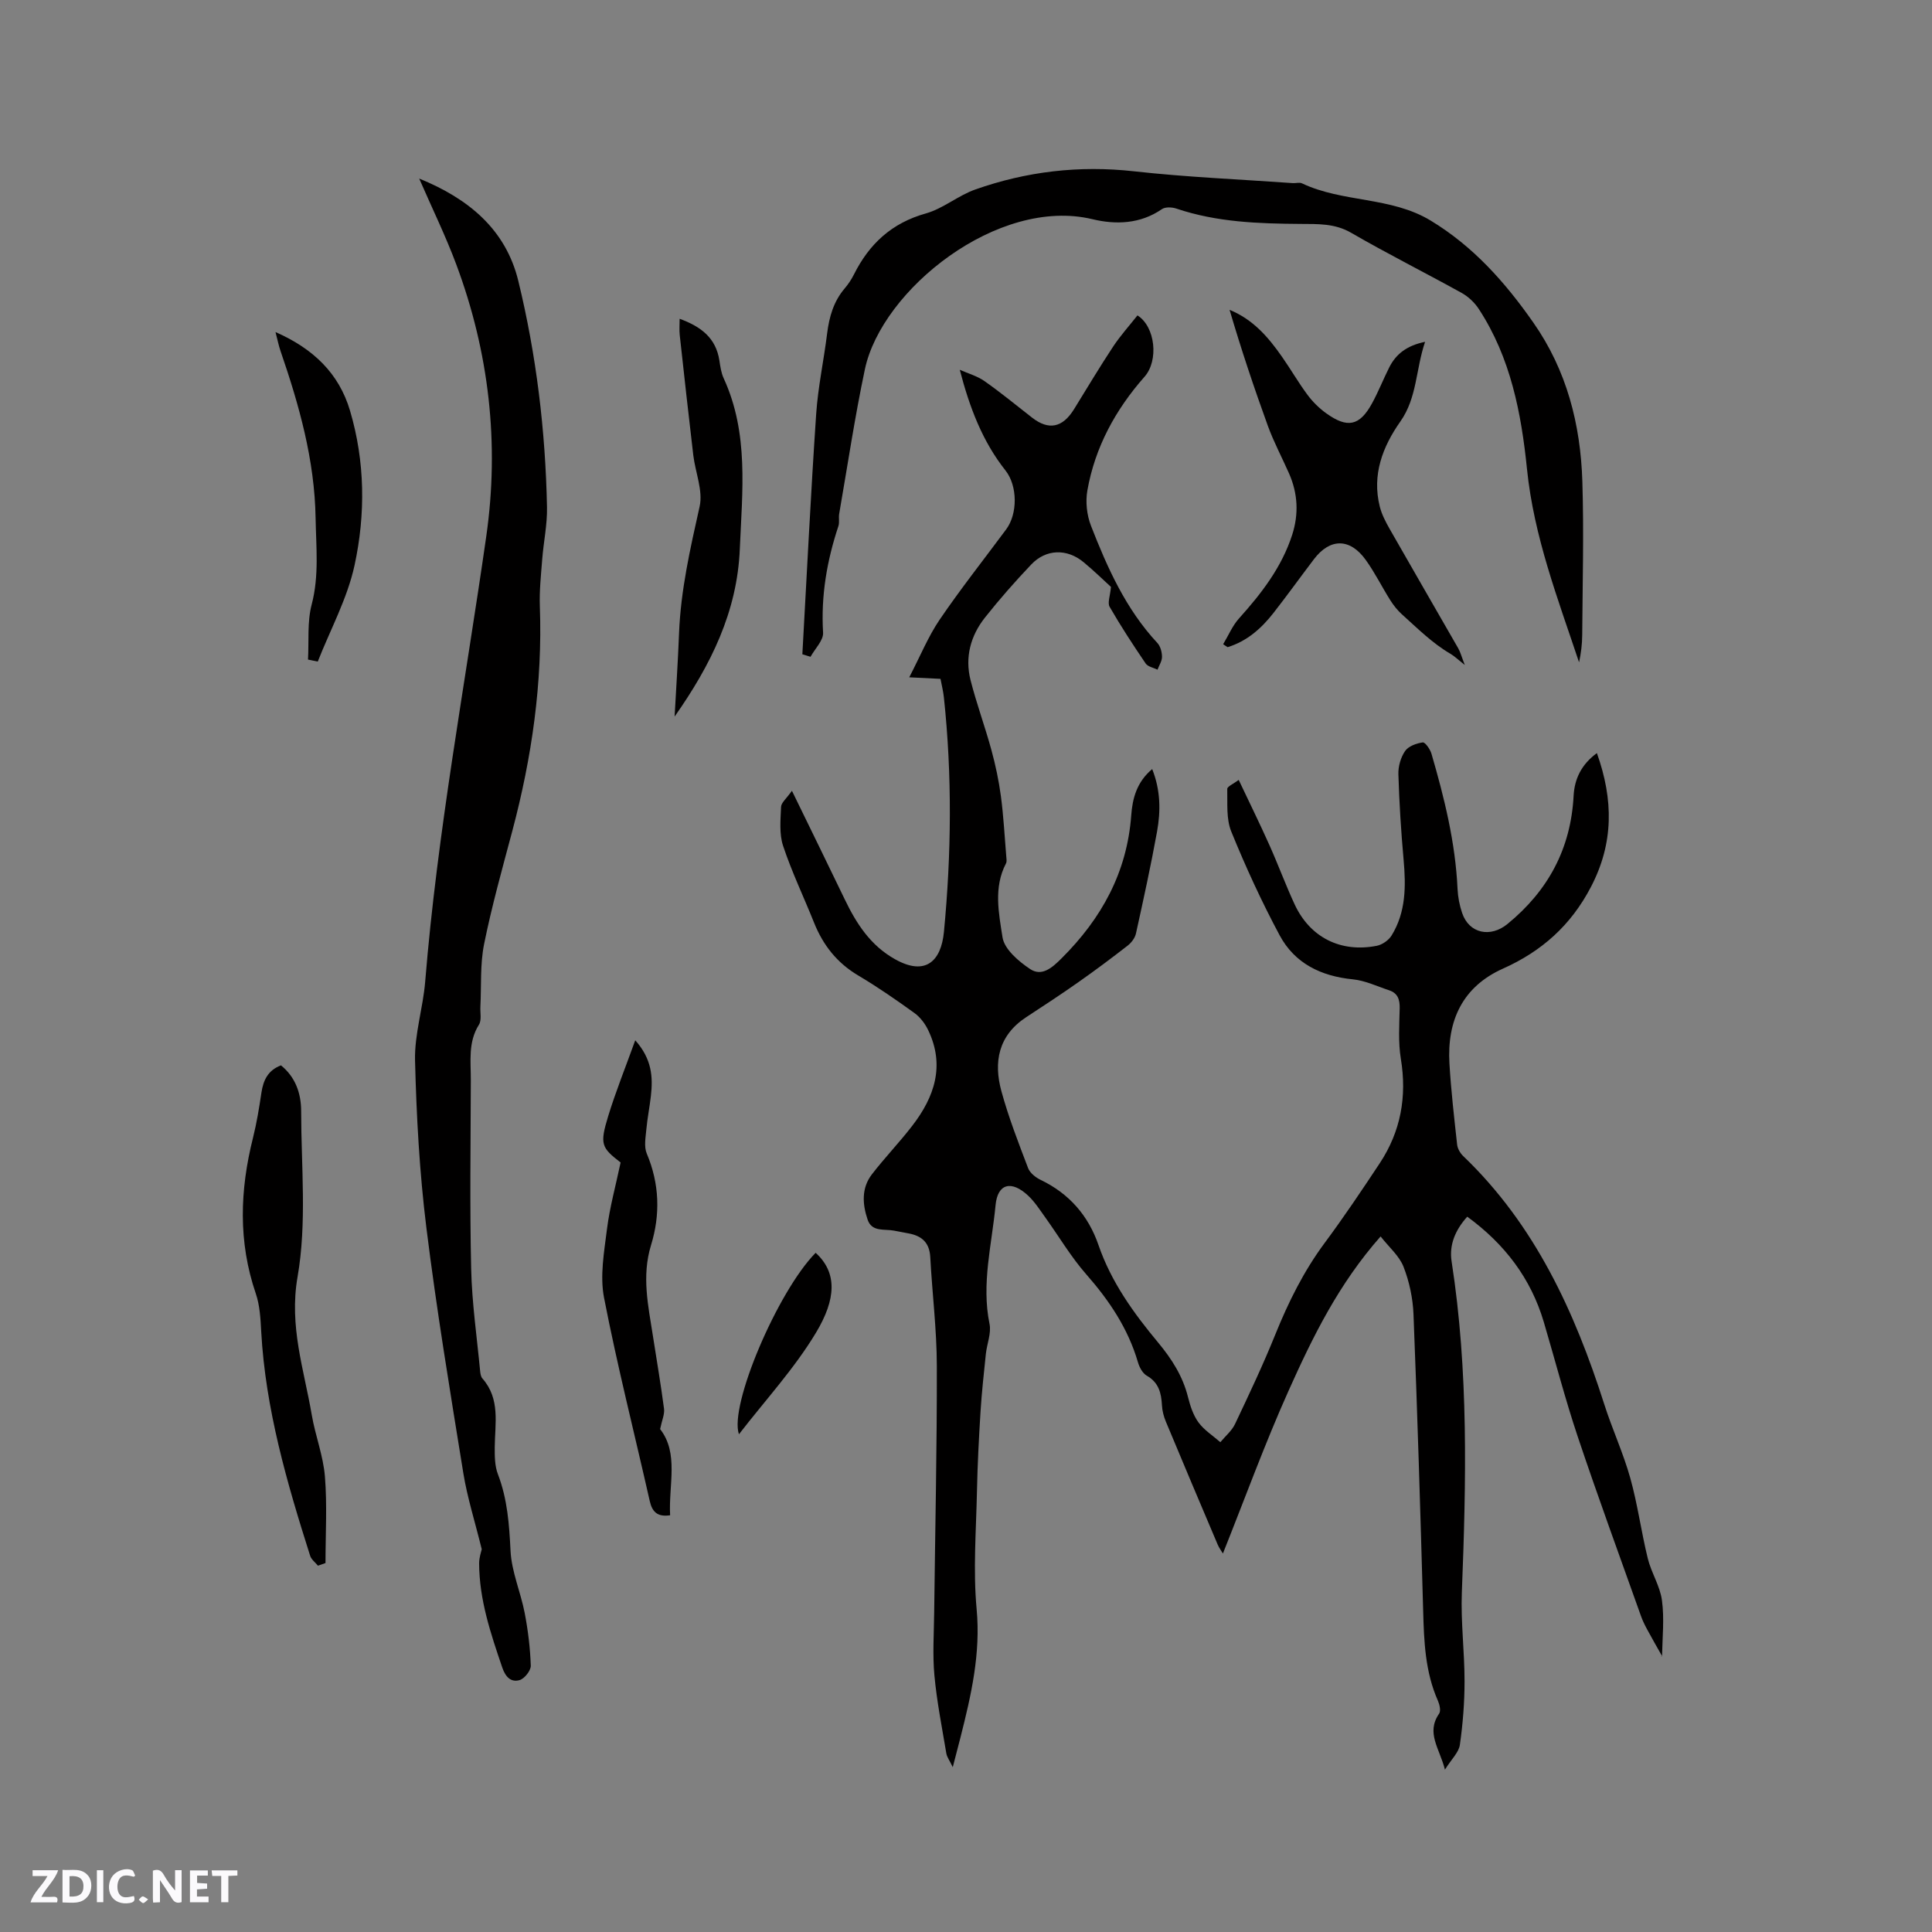 <svg enable-background="new 0 0 400 400" viewBox="0 0 400 400" xmlns="http://www.w3.org/2000/svg"><rect x="0" y="0" width="400" height="400" fill="#808080" stroke="none"/><path d="m37.59 393.81c-.92.31-1.52.05-2-.78-.7-1.2-1.52-2.34-2.47-3.78v4.59c-.55.03-.95.05-1.41.07-.03-.37-.06-.64-.06-.91 0-1.91 0-3.81 0-5.7 1.13-.41 1.77-.03 2.29.91.62 1.11 1.38 2.14 2.31 3.19v-4.2h1.35v6.61z" fill="#fbfafc"/><path d="m12.94 393.88v-6.75c1.9.19 3.93-.54 5.37 1.29.8 1.01.78 2.88.03 3.97-1.37 1.97-3.4 1.51-5.4 1.49m1.45-1.22c2.04.12 2.92-.58 2.89-2.21-.03-1.51-.98-2.19-2.89-2z" fill="#fbfafc"/><path d="m11.81 393.87h-5.49c.68-2.18 2.47-3.48 3.51-5.45h-3.08v-1.21h5.29c-.71 2.13-2.44 3.48-3.47 5.51.86 0 1.63.04 2.39-.01.79-.05 1.14.21.85 1.16" fill="#fbfafc"/><path d="m39.33 393.86v-6.61h3.7v1.07h-2.22v1.52c.68.04 1.34.09 2.07.13v1.07c-.72.05-1.38.09-2.1.14v1.48h2.4v1.19h-3.85z" fill="#fbfafc"/><path d="m27.71 388.56c-1.15-.3-2.46-.61-3.1.64-.37.73-.41 1.93-.06 2.67.63 1.35 1.99.93 3.17.68.35.94-.01 1.32-.93 1.46-1.62.25-3.05-.27-3.76-1.48-.73-1.24-.6-3.03.31-4.17.88-1.11 2.71-1.7 4-1.16.32.13.44.74.65 1.12-.1.08-.19.16-.28.24" fill="#fbfafc"/><path d="m49.15 387.24v1.07c-.59.02-1.17.05-1.87.08v5.44h-1.48v-5.44h-1.85c-.05-.4-.08-.73-.13-1.15z" fill="#fbfafc"/><path d="m20.06 387.21h1.33v6.62h-1.33z" fill="#fbfafc"/><path d="m30.68 393.25c-.49.38-.8.79-1.05.76-.32-.05-.6-.45-.9-.7.26-.24.51-.64.8-.67.29-.04.62.3 1.15.61" fill="#fbfafc"/><g fill="#010000"><path d="m163.96 163.72c4 8.21 7.49 15.33 10.93 22.47 2.42 5.04 5.34 9.58 10.44 12.42 6.31 3.53 9.52.36 10.1-5.66 1.55-16.18 1.72-32.39-.01-48.58-.13-1.25-.45-2.48-.7-3.82-1.87-.09-3.62-.18-6.47-.32 2.3-4.43 3.92-8.44 6.29-11.93 4.35-6.39 9.16-12.47 13.77-18.69 2.4-3.22 2.39-9.01-.14-12.21-4.75-6-7.42-12.99-9.46-20.84 1.71.76 3.6 1.28 5.11 2.34 3.38 2.37 6.58 5.01 9.84 7.55 3.46 2.7 6.33 2.12 8.72-1.75 2.67-4.33 5.28-8.7 8.08-12.94 1.51-2.28 3.36-4.33 5.04-6.46 3.72 2.35 4.42 9.35 1.47 12.69-6.01 6.81-10.25 14.57-11.84 23.54-.42 2.34-.12 5.1.74 7.31 3.4 8.73 7.23 17.28 13.75 24.28.64.68.95 1.89.96 2.86.01.89-.6 1.78-.93 2.67-.84-.42-2-.61-2.46-1.29-2.6-3.83-5.14-7.71-7.45-11.72-.48-.83.11-2.26.27-4.13-1.43-1.3-3.47-3.3-5.67-5.12-3.44-2.85-7.78-2.74-10.83.48-3.35 3.53-6.58 7.19-9.6 11.01-2.96 3.75-4.16 8.19-2.98 12.89 1.24 4.89 3 9.64 4.33 14.51.86 3.15 1.54 6.37 1.97 9.6.54 4.09.76 8.23 1.1 12.34.04.51.16 1.13-.05 1.54-2.61 4.98-1.49 10.32-.72 15.3.38 2.47 3.34 4.99 5.73 6.58 2.42 1.6 4.55-.28 6.51-2.24 8.26-8.23 13.54-17.77 14.41-29.6.25-3.45 1.13-6.89 4.34-9.57 1.74 4.38 1.77 8.67 1.01 12.91-1.28 7.07-2.82 14.1-4.37 21.12-.2.93-.94 1.91-1.71 2.51-3.34 2.6-6.74 5.14-10.2 7.57-3.55 2.5-7.18 4.88-10.82 7.26-5.77 3.78-6.79 9.29-5.12 15.36 1.48 5.4 3.52 10.65 5.52 15.89.39 1.02 1.59 1.96 2.65 2.46 5.87 2.83 9.83 7.4 11.91 13.44 2.64 7.68 7.26 14.08 12.35 20.2 2.81 3.38 5.11 6.96 6.19 11.29.46 1.83 1.08 3.76 2.17 5.25 1.18 1.61 2.99 2.75 4.53 4.1 1.03-1.25 2.38-2.36 3.05-3.78 2.9-6.12 5.8-12.25 8.33-18.52 2.71-6.71 5.88-13.1 10.21-18.94 3.98-5.36 7.7-10.91 11.39-16.48 4.37-6.6 5.68-13.81 4.39-21.66-.56-3.41-.32-6.98-.24-10.47.04-1.81-.41-3.12-2.18-3.71-2.49-.82-4.96-2.02-7.52-2.27-6.58-.65-12.03-3.29-15.15-9.11-3.73-6.96-7.04-14.17-10.02-21.49-1.07-2.63-.76-5.86-.83-8.82-.01-.5 1.27-1.04 2.37-1.87 2.26 4.77 4.39 9.1 6.36 13.5 1.82 4.06 3.35 8.24 5.22 12.27 3.18 6.84 9.52 10.04 16.99 8.58 1.14-.22 2.47-1.14 3.08-2.13 2.99-4.85 2.98-10.22 2.49-15.7-.53-5.89-.9-11.8-1.08-17.71-.05-1.61.49-3.48 1.39-4.79.69-1 2.34-1.6 3.65-1.78.5-.07 1.54 1.41 1.81 2.34 2.67 9.16 4.96 18.4 5.4 28.01.08 1.67.41 3.39.95 4.97 1.46 4.29 5.89 5.14 9.39 2.27 8.43-6.9 13.11-15.6 13.69-26.54.18-3.47 1.6-6.49 4.82-8.84 3.44 9.65 3.51 18.65-1.26 27.76-4.14 7.91-10.15 13.27-18.2 16.87-8.37 3.74-11.59 10.79-11.07 19.64.33 5.6.98 11.19 1.59 16.77.09.85.64 1.8 1.27 2.4 14.85 14.23 23.07 32.2 29.2 51.39 1.64 5.14 3.93 10.08 5.38 15.26 1.53 5.47 2.27 11.15 3.63 16.67.73 2.95 2.53 5.69 2.93 8.65.51 3.78.09 7.68.02 11.52 0 .16-.47.31 0 .02-1.05-1.86-2.07-3.63-3.04-5.43-.5-.92-.97-1.86-1.32-2.85-4.4-12.37-8.92-24.69-13.09-37.13-2.62-7.82-4.69-15.83-7.03-23.74-2.69-9.08-8.12-16.18-15.85-21.82-2.41 2.68-3.79 5.75-3.24 9.27 3.53 22.75 3.02 45.61 2.12 68.5-.24 6.12.56 12.27.56 18.4 0 4.4-.35 8.83-.97 13.18-.22 1.56-1.72 2.94-3.09 5.13-1.13-4.42-3.96-7.61-1.21-11.58.4-.57.11-1.87-.24-2.67-2.65-5.97-2.89-12.28-3.06-18.66-.57-20.45-1.19-40.91-2-61.35-.13-3.32-.86-6.77-2.07-9.86-.89-2.27-3.02-4.06-4.74-6.27-8.72 9.88-14.07 20.83-19.04 31.91-4.93 10.99-9.05 22.33-13.61 33.74-.34-.57-.8-1.19-1.09-1.87-3.6-8.48-7.19-16.96-10.73-25.46-.44-1.05-.74-2.23-.8-3.36-.14-2.55-.66-4.71-3.14-6.13-.88-.5-1.54-1.76-1.84-2.81-2.04-6.96-5.92-12.74-10.67-18.15-3.2-3.64-5.69-7.89-8.53-11.84-1.11-1.54-2.15-3.19-3.52-4.47-3.41-3.2-6.32-2.58-6.75 1.96-.77 8.15-2.96 16.26-1.25 24.59.4 1.94-.54 4.13-.76 6.22-.41 3.96-.85 7.93-1.1 11.91-.34 5.49-.63 10.99-.74 16.5-.17 8.14-.82 16.34-.07 24.41.86 9.25-1.14 17.87-3.35 26.6-.46 1.81-.93 3.61-1.59 6.13-.68-1.41-1.2-2.09-1.33-2.84-.9-5.37-1.97-10.74-2.47-16.15-.4-4.29-.1-8.65-.05-12.98.2-17.06.59-34.12.55-51.19-.02-7.49-.96-14.97-1.36-22.46-.16-2.94-1.71-4.35-4.4-4.87-1.04-.2-2.07-.39-3.11-.59-1.98-.39-4.58.34-5.46-2.28-1.08-3.19-1.31-6.53.89-9.38 2.65-3.44 5.68-6.58 8.33-10.02 4.62-5.97 6.84-12.48 3.33-19.81-.64-1.35-1.66-2.7-2.85-3.56-3.78-2.73-7.62-5.39-11.63-7.77-4.41-2.61-7.3-6.29-9.17-10.97-2.12-5.3-4.61-10.48-6.4-15.88-.82-2.47-.53-5.37-.42-8.06.03-.87 1.1-1.7 2.25-3.34z"/><path d="m99.74 320.75c-1.42-5.77-2.99-10.69-3.81-15.73-2.74-16.94-5.55-33.87-7.66-50.89-1.42-11.45-2.05-23.03-2.34-34.57-.13-5.42 1.65-10.86 2.1-16.32 2.52-30.98 8.26-61.51 12.65-92.23 2.74-19.18.58-38.07-6.22-56.28-2.2-5.9-4.98-11.57-7.67-17.76 10.21 4.15 17.92 10.52 20.52 21.19 3.74 15.36 5.63 31.05 5.94 46.88.07 3.57-.71 7.15-.99 10.74-.25 3.26-.61 6.53-.49 9.78.57 15.81-1.65 31.24-5.7 46.48-2.07 7.77-4.25 15.54-5.84 23.41-.85 4.2-.55 8.62-.77 12.95-.07 1.27.29 2.81-.3 3.75-2.28 3.62-1.67 7.56-1.68 11.43-.04 13.04-.23 26.09.07 39.12.16 7.08 1.19 14.13 1.86 21.2.05.51.15 1.14.47 1.5 3.74 4.25 2.59 9.32 2.55 14.24-.01 1.87 0 3.89.66 5.59 1.97 5.14 2.34 10.4 2.61 15.84.21 4.32 2.09 8.54 2.93 12.87.69 3.59 1.14 7.26 1.26 10.92.03 1.01-1.3 2.7-2.32 2.99-1.76.5-2.9-.61-3.58-2.6-2.39-7.03-4.77-14.04-4.79-21.58 0-1.24.45-2.47.54-2.92z"/><path d="m166.12 135.46c.93-16.59 1.74-33.18 2.86-49.75.38-5.58 1.58-11.11 2.27-16.68.43-3.43 1.33-6.61 3.62-9.3.75-.88 1.41-1.87 1.93-2.91 3.17-6.34 7.84-10.66 14.89-12.63 3.59-1.01 6.68-3.71 10.24-4.96 10.61-3.74 21.5-5.02 32.8-3.77 10.93 1.22 21.94 1.67 32.92 2.45.63.05 1.37-.2 1.89.04 8.46 4.02 18.42 2.73 26.65 7.71 8.83 5.34 15.44 12.79 21.26 21.11 6.93 9.89 9.79 21.09 10.16 32.92.33 10.59.04 21.2-.03 31.8-.01 1.88-.25 3.75-.65 5.64-4.39-13.15-9.36-26.04-10.78-40-1.18-11.61-3.4-23.1-9.97-33.14-.87-1.34-2.18-2.58-3.57-3.35-7.59-4.21-15.37-8.1-22.88-12.45-3.39-1.97-6.93-1.8-10.45-1.83-8.71-.06-17.35-.35-25.71-3.17-.91-.31-2.3-.38-3.01.11-4.49 3.1-9.58 3.24-14.39 2.08-19.56-4.69-43.61 14.6-47.1 31.06-2.1 9.92-3.59 19.97-5.33 29.96-.14.83.1 1.75-.16 2.53-2.38 7.16-3.63 14.43-3.17 22.04.1 1.61-1.68 3.34-2.6 5.01-.57-.17-1.13-.35-1.69-.52z"/><path d="m253.24 133.38c1.09-1.8 1.92-3.83 3.3-5.36 4.64-5.16 8.82-10.57 10.99-17.28 1.39-4.32 1.18-8.56-.64-12.7-1.45-3.29-3.16-6.49-4.39-9.86-2.87-7.9-5.53-15.88-7.93-24.03 4.87 1.98 8.03 5.67 10.85 9.71 1.82 2.6 3.41 5.37 5.3 7.91 1.06 1.42 2.38 2.73 3.82 3.77 4.43 3.2 6.96 2.66 9.53-2.04 1.32-2.41 2.32-4.98 3.56-7.44 1.41-2.79 3.66-4.52 7.42-5.29-1.95 5.73-1.64 11.55-5.11 16.48-3.69 5.24-5.92 11.05-4.27 17.64.4 1.6 1.2 3.13 2.02 4.58 4.71 8.27 9.5 16.51 14.23 24.77.45.79.68 1.72 1.35 3.44-1.45-1.15-2.16-1.85-2.99-2.33-3.76-2.2-6.81-5.27-10.02-8.15-.92-.83-1.72-1.84-2.39-2.89-1.75-2.77-3.21-5.75-5.12-8.4-3.26-4.53-7.38-4.51-10.7-.15-2.82 3.71-5.54 7.5-8.41 11.17-2.51 3.21-5.5 5.84-9.48 7.06-.31-.2-.61-.4-.92-.61z"/><path d="m65.83 324.16c-.55-.68-1.38-1.28-1.62-2.06-4.82-15.16-9.25-30.41-10.13-46.44-.14-2.63-.28-5.38-1.12-7.84-3.67-10.73-3.3-21.43-.58-32.25.77-3.08 1.28-6.23 1.75-9.37.39-2.58 1.36-4.61 4.04-5.63 3.01 2.43 4.18 5.82 4.18 9.49.01 11.45 1.2 23.14-.74 34.28-1.79 10.25 1.33 19.18 2.94 28.62.73 4.27 2.37 8.43 2.72 12.72.48 5.94.12 11.95.12 17.93-.52.19-1.04.37-1.56.55z"/><path d="m131.52 215.38c3.48 3.91 3.68 7.65 3.24 11.52-.26 2.31-.73 4.61-.94 6.92-.15 1.66-.52 3.57.08 5 2.65 6.27 2.83 12.66.89 18.97-1.97 6.42-.58 12.57.39 18.81.78 5.02 1.64 10.03 2.3 15.07.15 1.13-.43 2.36-.81 4.21 3.92 5.01 1.73 11.59 2.07 17.84-2.66.4-3.72-.74-4.22-2.96-3.17-14.03-6.72-27.98-9.46-42.08-.88-4.54.02-9.51.61-14.22.57-4.53 1.81-8.98 2.82-13.78-3.96-3.06-4.35-3.76-2.6-9.5 1.56-5.12 3.58-10.1 5.63-15.8z"/><path d="m139.67 148.36c.31-5.75.7-11.51.92-17.27.35-8.93 2.32-17.54 4.26-26.22.73-3.27-.88-7.05-1.31-10.6-.98-8.3-1.9-16.6-2.81-24.91-.11-1.01-.02-2.03-.02-3.36 4.43 1.62 7.51 3.96 8.23 8.63.19 1.25.37 2.56.89 3.69 5.24 11.4 3.84 23.37 3.34 35.33-.53 13.01-6.01 24.05-13.5 34.71z"/><path d="m63.77 136.56c.21-3.81-.19-7.78.76-11.4 1.57-6 .91-11.9.81-17.91-.2-12.04-3.4-23.36-7.26-34.58-.37-1.07-.59-2.19-1.04-3.92 7.85 3.44 13.14 8.58 15.42 16.25 3.13 10.55 3.24 21.46.94 32.06-1.49 6.86-5.01 13.29-7.61 19.91-.68-.14-1.35-.28-2.02-.41z"/><path d="m168.87 259.38c4.55 4.14 4.21 9.63.1 16.49-4.48 7.47-10.52 14.01-15.98 21.08-2.07-5.91 8.02-29.59 15.88-37.57z"/></g></svg>